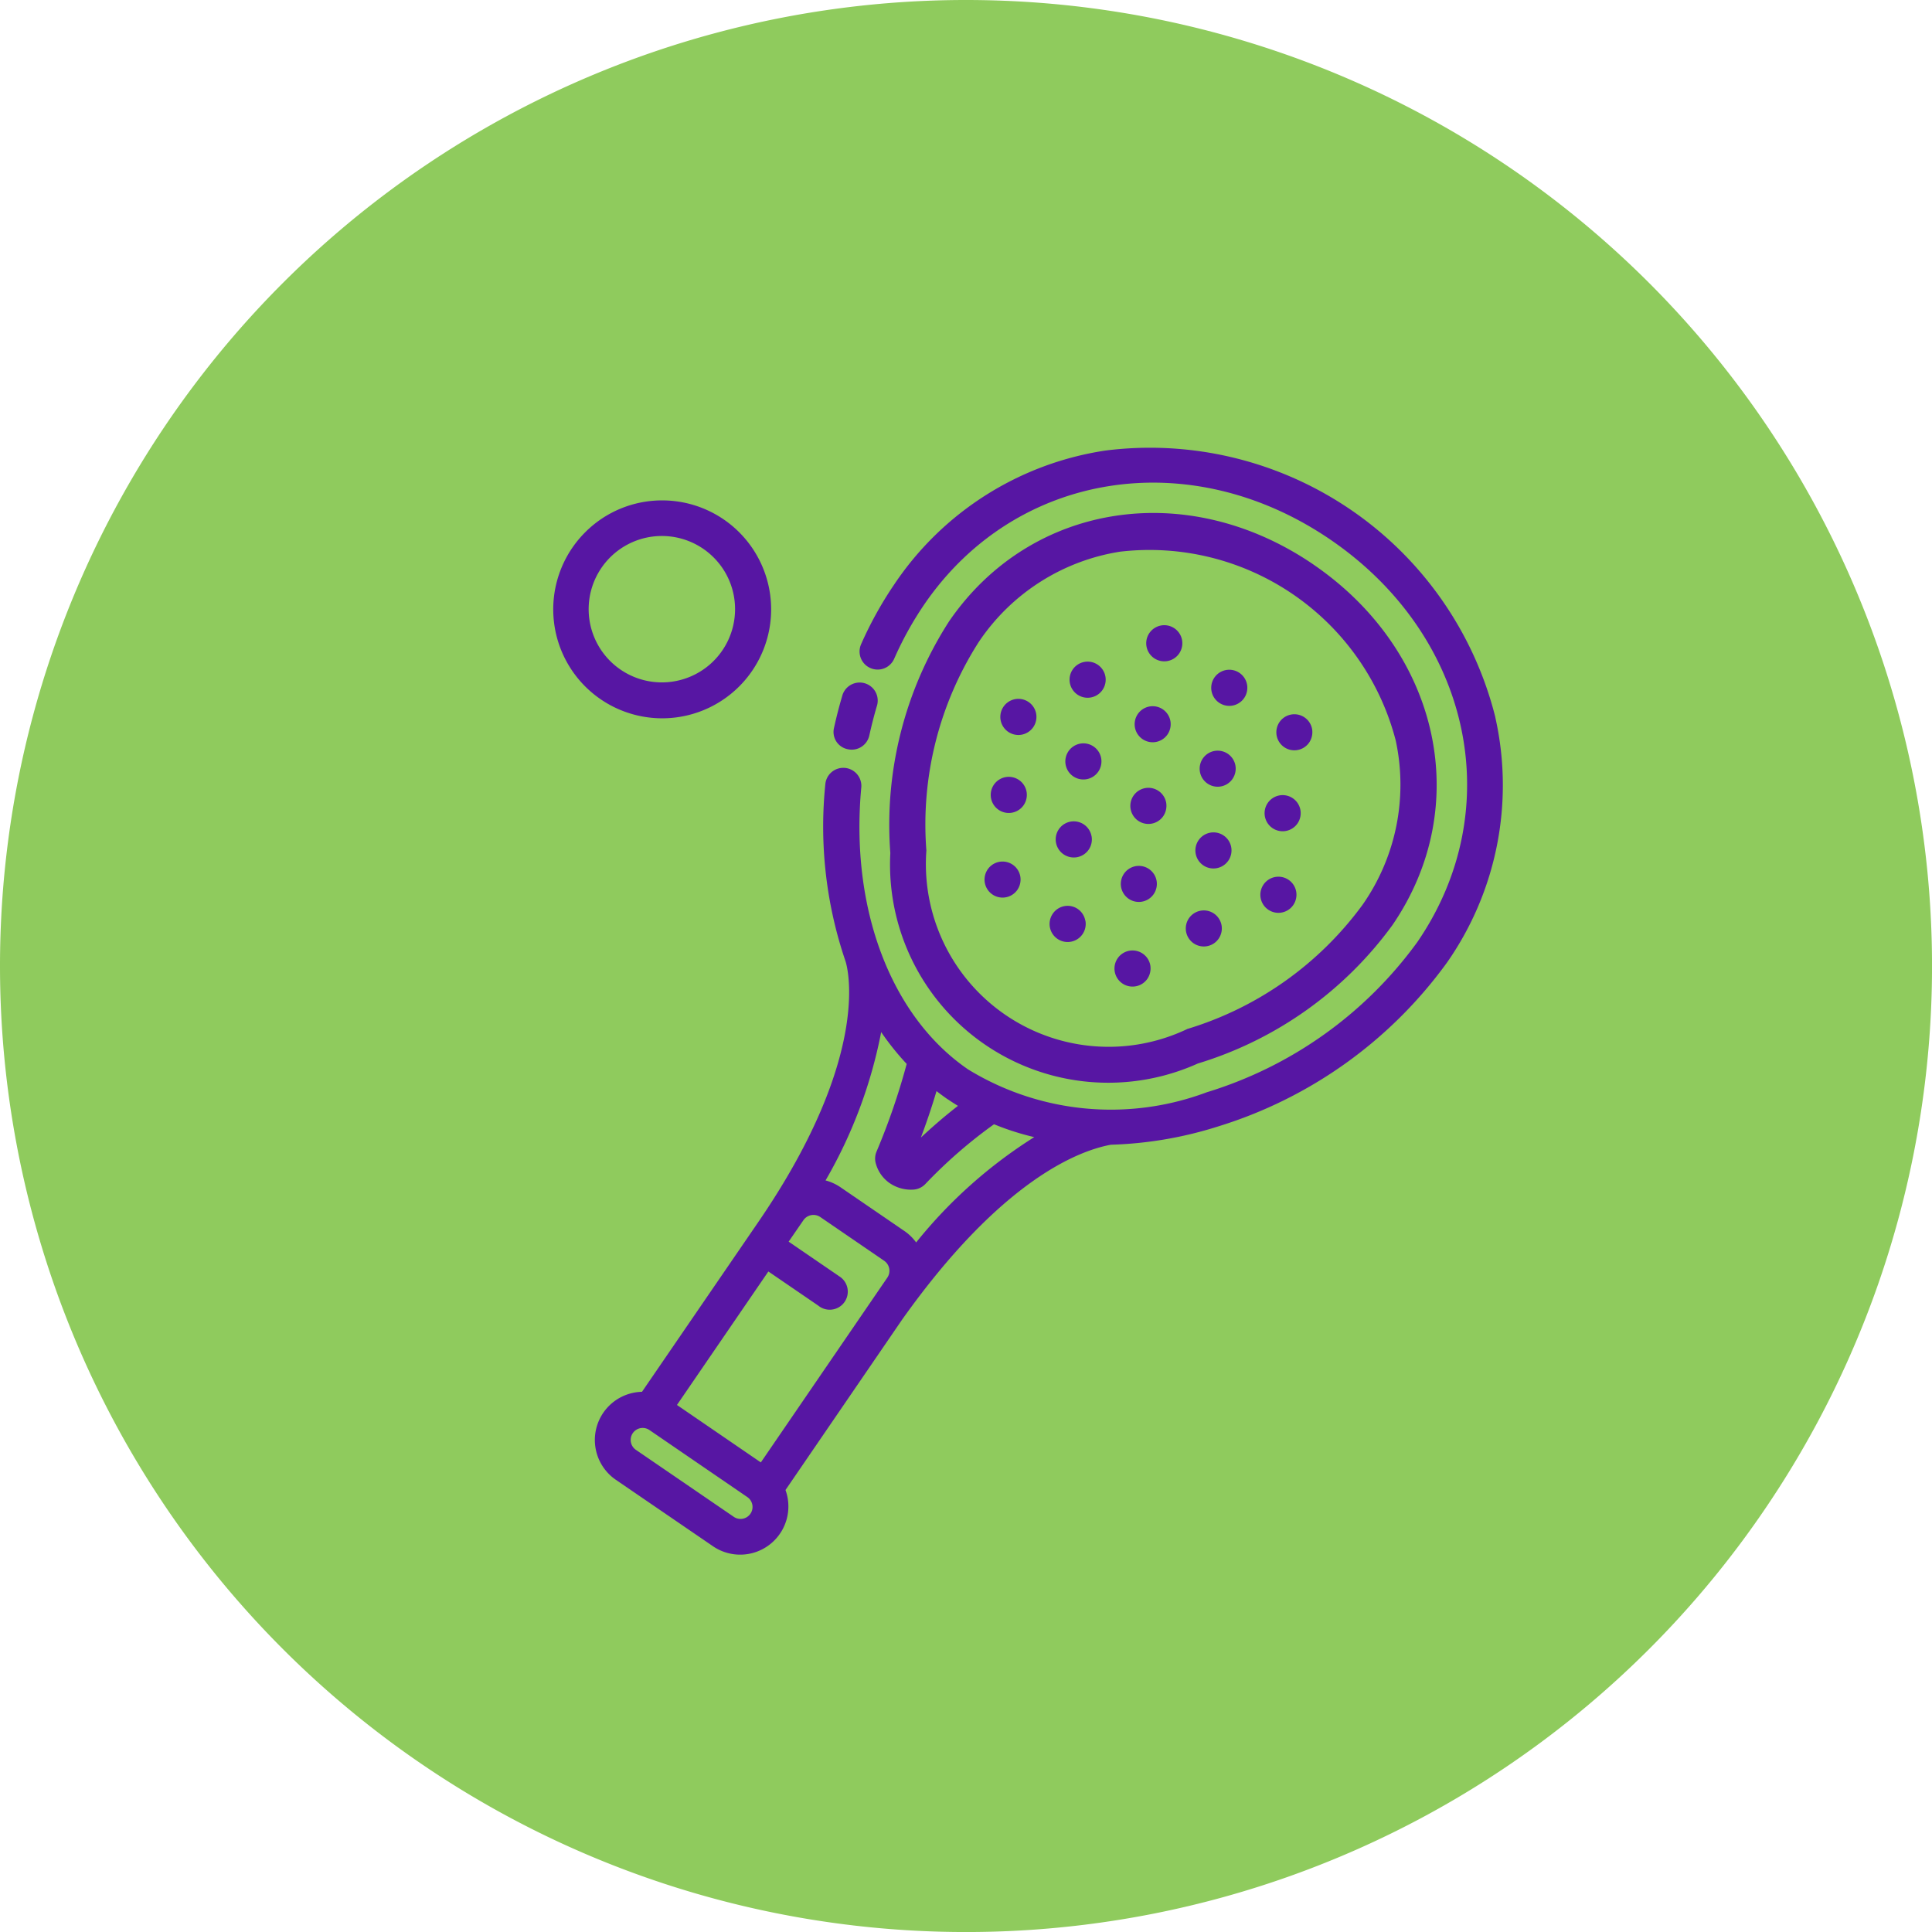 <svg xmlns="http://www.w3.org/2000/svg" width="52.099" height="52.1" viewBox="0 0 52.099 52.1"><path d="M369.311,481.439a26.05,26.05,0,1,1-26.05,26.05,26.049,26.049,0,0,1,26.05-26.05" transform="translate(-343.261 -481.439)" fill="#8fcb5d" fill-rule="evenodd"/><path d="M402.6,522.617a.487.487,0,1,0-.077.365.491.491,0,0,0,.077-.365" transform="translate(-374.659 -503.374)" fill="#5716a3"/><path d="M406.393,525.214a.487.487,0,1,0-.077.365.492.492,0,0,0,.077-.365" transform="translate(-376.699 -504.771)" fill="#5716a3"/><path d="M410.187,527.81a.487.487,0,1,0-.077.365.5.5,0,0,0,.077-.365" transform="translate(-378.74 -506.168)" fill="#5716a3"/><path d="M413.981,530.407a.487.487,0,0,0-.88-.184.486.486,0,0,0,.491.753.487.487,0,0,0,.389-.568" transform="translate(-380.78 -507.565)" fill="#5716a3"/><path d="M417.774,533a.487.487,0,1,0-.077.365.494.494,0,0,0,.077-.365" transform="translate(-382.821 -508.961)" fill="#5716a3"/><path d="M411.112,518.319a.487.487,0,1,0-.077.366.492.492,0,0,0,.077-.366" transform="translate(-379.237 -501.063)" fill="#5716a3"/><path d="M414.906,520.917a.487.487,0,1,0-.077.365.492.492,0,0,0,.077-.365" transform="translate(-381.278 -502.459)" fill="#5716a3"/><path d="M418.7,523.513a.486.486,0,1,0-.077.365.5.5,0,0,0,.077-.365" transform="translate(-383.318 -503.856)" fill="#5716a3"/><path d="M401.674,532.108a.486.486,0,1,0-.077.365.491.491,0,0,0,.077-.365" transform="translate(-374.161 -508.479)" fill="#5716a3"/><path d="M405.467,534.7a.489.489,0,0,0-.2-.311.485.485,0,0,0-.677.127.487.487,0,1,0,.88.185" transform="translate(-376.201 -509.876)" fill="#5716a3"/><path d="M409.261,537.3a.487.487,0,1,0-.077.365.5.5,0,0,0,.077-.365" transform="translate(-378.242 -511.272)" fill="#5716a3"/><path d="M406.64,520.446a.487.487,0,0,0-.568-.389.487.487,0,1,0,.568.389" transform="translate(-376.832 -502.207)" fill="#5716a3"/><path d="M410.433,523.043a.486.486,0,1,0-.077.365.49.49,0,0,0,.077-.365" transform="translate(-378.872 -503.603)" fill="#5716a3"/><path d="M414.226,525.639a.486.486,0,1,0-.077.365.49.49,0,0,0,.077-.365" transform="translate(-380.912 -505)" fill="#5716a3"/><path d="M418.02,528.236a.487.487,0,1,0-.077.365.491.491,0,0,0,.077-.365" transform="translate(-382.953 -506.397)" fill="#5716a3"/><path d="M402.038,527.168a.487.487,0,1,0-.077.365.492.492,0,0,0,.077-.365" transform="translate(-374.356 -505.822)" fill="#5716a3"/><path d="M405.831,529.765a.487.487,0,1,0-.753.492.489.489,0,0,0,.365.077.486.486,0,0,0,.389-.568" transform="translate(-376.397 -507.219)" fill="#5716a3"/><path d="M409.625,532.362a.486.486,0,1,0-.077.365.49.49,0,0,0,.077-.365" transform="translate(-378.437 -508.616)" fill="#5716a3"/><path d="M413.418,534.959a.486.486,0,1,0-.077.365.489.489,0,0,0,.077-.365" transform="translate(-380.478 -510.012)" fill="#5716a3"/><path d="M386.624,528.97a1.277,1.277,0,0,0-.313-.305l-1.728-1.183a1.306,1.306,0,0,0-.4-.182,12.81,12.81,0,0,0,1.5-4,7.284,7.284,0,0,0,.688.858,18.1,18.1,0,0,1-.81,2.357.483.483,0,0,0-.022.33.947.947,0,0,0,.377.53,1.019,1.019,0,0,0,.641.172.488.488,0,0,0,.314-.147,13.02,13.02,0,0,1,1.855-1.615,7.114,7.114,0,0,0,1.085.347,12.874,12.874,0,0,0-3.184,2.839m-2.095.9-1.344-.92.4-.581a.328.328,0,0,1,.45-.085l1.728,1.183a.328.328,0,0,1,.085.45l-3.413,4.986-2.262-1.549,2.465-3.6,1.345.92a.487.487,0,1,0,.549-.8Zm-2.824,6.5-2.639-1.806a.323.323,0,1,1,.365-.534l2.639,1.807a.323.323,0,1,1-.365.533Zm5.77-11.26c.091.062.183.121.276.178q-.491.38-1,.855c.13-.346.283-.782.421-1.253C387.273,524.966,387.373,525.04,387.475,525.111Zm14.769-10.293a9.6,9.6,0,0,0-10.519-7.2,8.347,8.347,0,0,0-5.686,3.6,10.174,10.174,0,0,0-.9,1.622.487.487,0,0,0,.891.394,9.106,9.106,0,0,1,.811-1.465c2.457-3.59,7.168-4.34,10.959-1.745s4.8,7.258,2.339,10.847a10.969,10.969,0,0,1-5.677,4.051,7.37,7.37,0,0,1-6.438-.616c-2.085-1.427-3.188-4.346-2.879-7.617a.487.487,0,0,0-.969-.092,11.243,11.243,0,0,0,.543,4.794c.005.014.818,2.4-2.349,7.026L379.233,533a1.3,1.3,0,0,0-.716,2.365l2.64,1.806a1.3,1.3,0,0,0,1.946-1.523l3.138-4.585c2.683-3.781,4.774-4.568,5.638-4.726a10.526,10.526,0,0,0,2.874-.488,11.968,11.968,0,0,0,6.193-4.431A8.346,8.346,0,0,0,402.245,514.817Z" transform="translate(-361.921 -495.468)" fill="#5716a3"/><path d="M392.866,522.721c.058-.263.125-.526.2-.782a.487.487,0,1,0-.933-.276c-.082.278-.155.563-.218.849a.474.474,0,0,0,.371.579.485.485,0,0,0,.58-.371" transform="translate(-369.424 -502.887)" fill="#5716a3"/><path d="M403.192,525.29a4.928,4.928,0,0,1-7.033-4.814,9.132,9.132,0,0,1,1.414-5.626,5.643,5.643,0,0,1,3.807-2.433,6.859,6.859,0,0,1,7.435,5.089,5.645,5.645,0,0,1-.891,4.429,9.134,9.134,0,0,1-4.733,3.354m3.409-12.524c-3.409-2.333-7.635-1.674-9.831,1.534a10.132,10.132,0,0,0-1.582,6.244,5.885,5.885,0,0,0,8.292,5.676,10.136,10.136,0,0,0,5.249-3.734C410.924,519.278,410.01,515.1,406.6,512.766Z" transform="translate(-371.178 -497.54)" fill="#5716a3"/><path d="M379.872,512.179a1.974,1.974,0,1,0,.576,1.393,1.966,1.966,0,0,0-.576-1.393m-1.393-1.54a2.938,2.938,0,1,1-2.074.861A2.927,2.927,0,0,1,378.479,510.639Z" transform="translate(-360.626 -497.145)" fill="#5716a3"/></svg>
